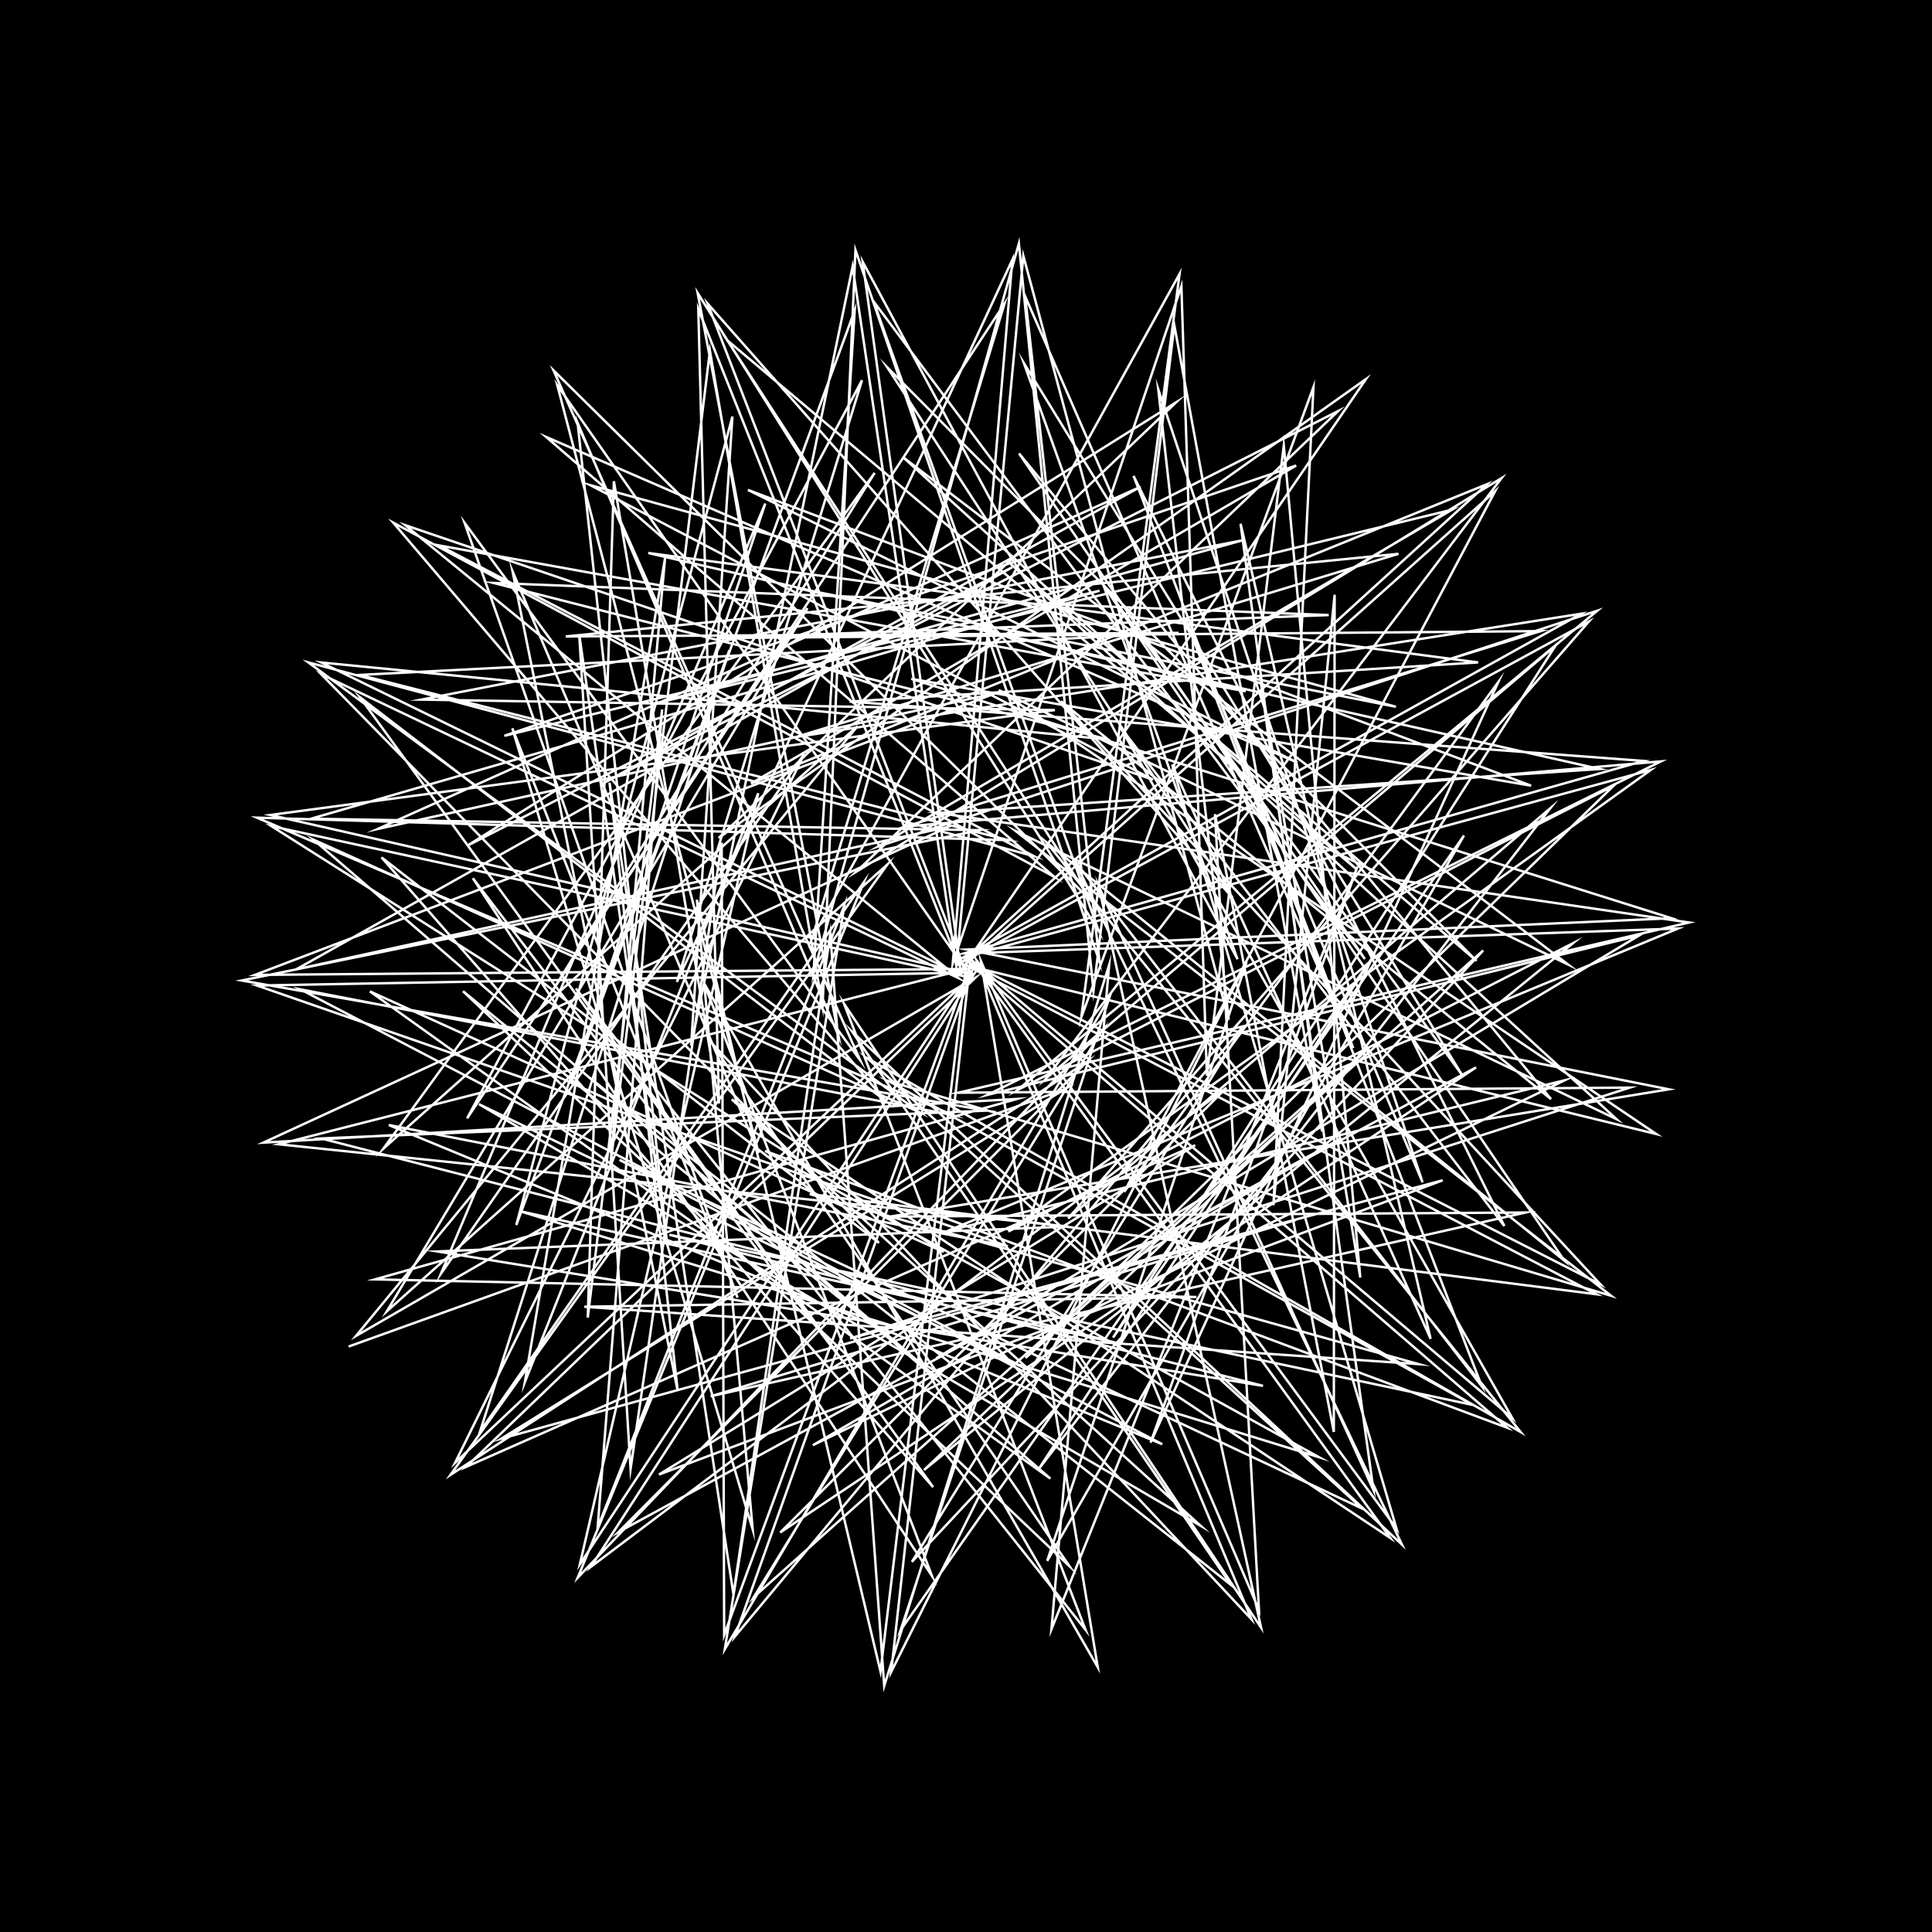 <svg version="1.1" xmlns="http://www.w3.org/2000/svg" xmlns:xlink="http://www.w3.org/1999/xlink" width="800" height="800" viewBox="0 0 800 800"><defs/><g/><g transform="scale(1,1) scale(1,1)"><g transform="scale(1,1)"><rect fill="rgb(0,0,0)" stroke="none" x="0" y="0" width="800" height="800" fill-opacity="1"/></g><path fill="none" stroke="rgb(255,255,255)" paint-order="fill stroke markers" d=" M 400 400 L 364.59 692.101 L 288.555 372.577 L 311.67 633.313 L 212.139 301.588 L 305.406 537.325 L 192.361 216.476 L 356.145 438.958 L 229.2 153.368 L 451.625 372.791 L 301.191 140.968 L 561.571 359.813 L 373.923 189.311 L 649.3 399.376 L 413.56 285.746 L 685.833 469.576 L 400.109 399.71 L 661.036 535.914 L 335.294 494.442 L 587.467 564.861 L 241.965 541.097 L 495.427 537.061 L 155.276 529.767 L 421.153 455.039 L 109.053 473.14 L 392.725 342.406 L 122.647 401.389 L 419.179 234.874 L 193.389 350.255 L 487.04 166.571 L 297.562 346.989 L 565.63 156.953 L 399.533 399.591 L 619.086 203.407 L 465.485 493.554 L 620.415 282.416 L 476.418 597.36 L 562.117 358.814 L 435.385 674.611 L 459.267 399.555 L 366.134 698.081 L 343.823 386.623 L 303.708 660.23 L 252.401 324.086 L 280.641 576.095 L 212.231 236.533 L 314.134 477.44 L 230.773 159.518 L 399.18 400.44 L 293.004 125.711 L 510.331 371.676 L 367.431 152.142 L 611.407 397.883 L 418.494 233.5 L 669.394 463.435 L 420.534 344.078 L 667.123 536.543 L 367.89 447.63 L 609.824 581.745 L 277.214 511.294 L 522.988 573.847 L 181.088 518.195 L 442.395 507.883 L 115.423 473.816 L 400.165 401.23 L 105.544 403.686 L 412.261 287.042 L 156.357 343.272 L 472.299 201.563 L 250.414 324.009 L 554.067 170.23 L 354.643 360.911 L 621.771 197.971 L 433.116 446.563 L 644.036 267.451 L 460.901 553.844 L 606.208 345.961 L 433.623 646.324 L 516.188 398.254 L 369.014 692.295 L 401.511 400.348 L 299.864 676.993 L 298.828 348.922 L 261.107 608.265 L 239.839 262.669 L 276.062 513.474 L 239.17 175.06 L 347.189 428.856 L 288.882 121.343 L 454.941 385.455 L 361.736 124.821 L 565.176 397.105 L 421.964 187.744 L 642.242 455.125 L 439.328 290.353 L 662.665 531.785 L 401.029 398.449 L 624.12 591.2 L 316.813 476.548 L 546.206 603.409 L 215.305 501.519 L 462.728 556.169 L 132.982 471.406 L 408.48 459.887 L 100.067 406.008 L 405.678 343.757 L 128.831 339.006 L 455.299 244.604 L 208.836 304.687 L 536.708 192.77 L 310.974 324.435 L 615.704 200.513 L 398.728 398.24 L 657.863 257.422 L 442.29 504.529 L 642 334.635 L 430.04 608.382 L 568.509 396.202 L 372.939 674.952 L 459.34 413.191 L 300.132 682.88 L 349.62 375.038 L 247.464 632.487 L 274.181 293.745 L 243.381 545.574 L 254.197 199.28 L 297.701 456.899 L 289.15 127.973 L 397.606 400.653 L 357.219 108.408 L 512.437 397.184 L 423.944 150.303 L 605.417 445.125 L 455.798 240.68 L 647.757 521.985 L 433.385 348.837 L 629.677 592.98 L 359.136 438.173 L 564.05 624.655 L 256.507 480.281 L 481.268 598.014 L 160.992 465.843 L 417.324 516.058 L 106.429 408.087 L 399.74 402.78 L 111.936 337.476 L 436.817 294.028 L 174.526 289.687 L 514.371 223.765 L 270.288 291.566 L 601.244 211.061 L 363.669 350.508 L 661.43 252.875 L 421.245 451.397 L 668.112 325.417 L 424.643 562.304 L 614.163 393.564 L 377.587 646.721 L 515.014 424.663 L 304.336 677.597 L 402.79 401.356 L 240.121 647.715 L 313.97 328.447 L 217.308 572.384 L 275.384 231.13 L 252.649 483.411 L 293.962 145.273 L 340.6 416.684 L 354.226 103.53 L 455.281 398.2 L 424.493 122.671 L 560.347 433.964 L 469.371 197.052 L 622.916 507.682 L 463.694 300.769 L 626.164 587.148 L 402.476 397.652 L 575.688 636.836 L 303.011 455.224 L 497.178 631.807 L 198.303 457.198 L 426.295 567.526 L 124.375 409.665 L 394.7 461.776 L 106.377 338.575 L 417.661 347.907 L 148.902 279.479 L 488.051 262.063 L 234.251 263.542 L 579.079 229.322 L 329.341 305.245 L 654.681 254.143 L 398.552 396.571 L 683.551 318.822 L 417.537 509.931 L 651.344 390.556 L 382.62 608.706 L 566.321 434.36 L 312.143 661.297 L 456.238 426.82 L 239.228 653.254 L 357.683 365.339 L 198.78 592.744 L 302.002 269.268 L 213.776 507.271 L 303.283 172.494 L 286.174 432.896 L 353.05 110.354 L 395.971 400.161 L 423.745 105.958 L 508.793 422.191 L 479.616 161.234 L 589.057 489.581 L 490.799 256.175 L 613.606 574.07 L 445.105 356.578 L 580.522 639.571 L 352.933 427.269 L 509.7 656.261 L 243.403 445.682 L 434.953 612.268 L 153.189 410.511 L 390.736 518.408 L 112.411 342.088 L 398.637 404.123 L 133.047 274.327 L 458.885 306.208 L 204.362 241.385 L 550.192 254.685 L 297.147 264.212 L 637.971 261.329 L 375.097 342.226 L 687.753 315.276 L 408.922 453.349 L 678.585 387.437 L 387.704 562.399 L 611.211 441.982 L 323.086 634.571 L 507.842 450.439 L 244.672 648.789 L 403.621 402.921 L 188.424 605.733 L 333.086 312.118 L 182.565 527.435 L 316.885 208.498 L 236.468 448.595 L 353.91 128.582 L 336.856 403.006 L 421.898 100.839 L 452.779 410.353 L 486.259 134.688 L 547.461 468.52 L 513.7 216.867 L 592.393 554.393 L 485.35 316.591 L 578.22 632.856 L 404.275 397.48 L 518.194 670.469 L 294.475 431.645 L 442.844 648.53 L 191.723 410.438 L 387.954 570.429 L 129.834 347.705 L 380.512 460.456 L 127.661 274.282 L 428.095 354.494 L 181.89 225.865 L 515.821 286.243 L 268.428 228.982 L 612.045 274.294 L 351.825 290.506 L 680.599 315.087 L 399.091 394.806 L 694.814 384.485 L 392.527 509.625 L 647.884 447.338 L 336.583 598.427 L 555.534 471.326 L 256.088 634.405 L 449.976 439.695 L 186.531 610.716 L 367.47 357.936 L 160.18 542.984 L 334.355 251.807 L 193.426 463.077 L 356.938 157.464 L 280.274 406.601 L 419.201 107.53 L 394.513 398.966 L 489.186 118.514 L 499.73 445.433 L 531.587 184.462 L 563.269 529.017 L 521.655 279.311 L 568.734 617.064 L 454.996 367.023 L 522.168 673.938 L 349.474 415.566 L 449.519 674.899 L 238.448 409.313 L 386.377 615.775 L 157.989 355.038 L 363.984 514.669 L 133.031 279.185 L 396.942 405.038 L 167.825 217.474 L 477.403 322.826 L 244.413 200.879 L 578.007 292.657 L 329.707 243.438 L 662.424 318.43 L 388.419 336.621 L 699.398 381.988 L 396.819 452.468 L 674.862 450.354 L 351.974 554.256 L 597.392 488.734 L 272.882 610.581 L 494.898 474.221 L 193.053 607.37 L 403.832 404.878 L 147.429 553.17 L 355.101 300.663 L 158.719 475.661 L 362.166 195.832 L 228.464 410.751 L 415.935 125.779 L 336.299 388.495 L 488.442 113.403 L 447.718 421.307 L 543.869 160.314 L 527.302 499.052 L 552.643 246.278 L 552.306 592.922 L 503.099 337.123 L 521.305 666.6 L 406.21 398.036 L 454.558 690.359 L 291.506 407.072 L 385.953 652.642 L 195.79 363.645 L 349.657 564.6 L 149.019 288.684 L 366.67 455.844 L 162.828 216.411 L 436.514 363.043 L 226.161 180.932 L 537.275 315.808 L 309.698 202.848 L 633.995 325.335 L 377.349 281.094 L 692.164 380.22 L 400.362 393.186 L 691.049 451.063 L 368.545 503.772 L 631.711 502.076 L 294.258 578.182 L 536.577 505.175 L 207.609 595.703 L 440.742 451.079 L 144.729 557.442" stroke-opacity="1" stroke-linecap="round" stroke-miterlimit="10"/></g></svg>